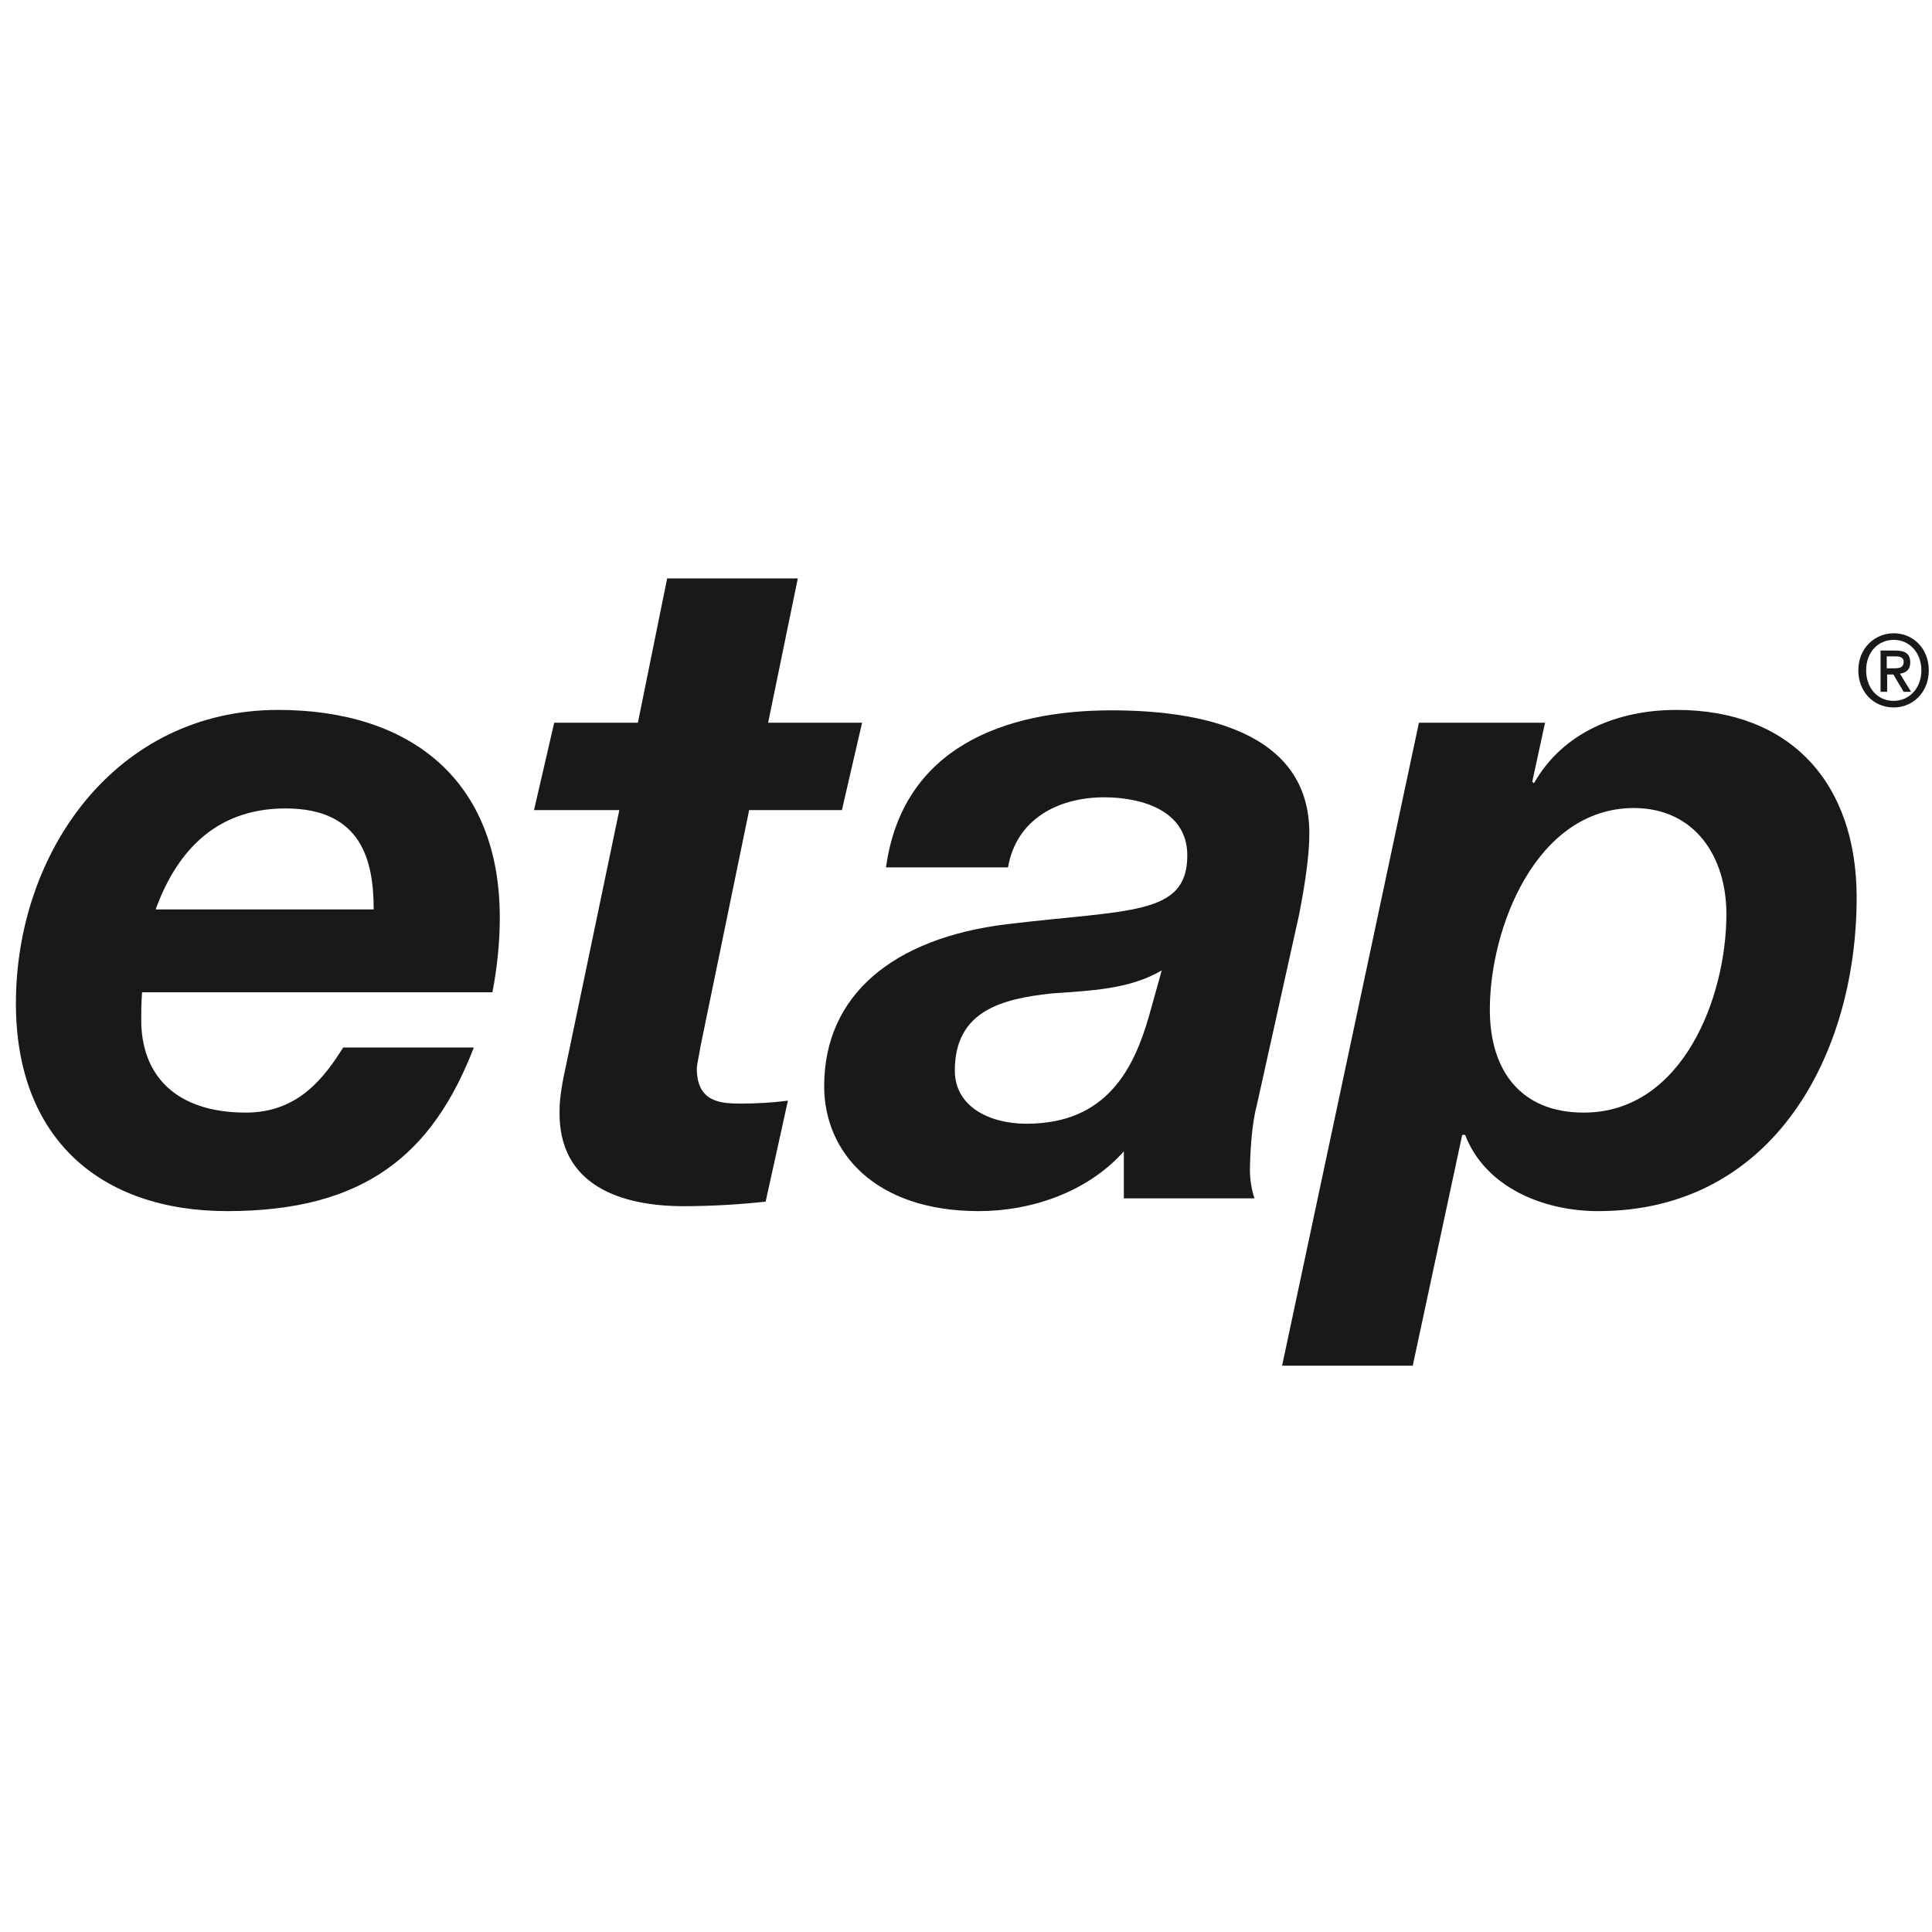 <svg width="101" height="101" viewBox="0 0 101 101" fill="none" xmlns="http://www.w3.org/2000/svg">
<g clip-path="url(#clip0_2377_8980)">
<path d="M99.001 36.984C97.923 36.984 97.148 36.143 97.148 35.044C97.148 33.881 98.01 33.105 99.001 33.105C99.992 33.105 100.832 33.881 100.832 35.044C100.832 36.208 99.992 36.984 99.001 36.984ZM99.001 33.45C98.182 33.45 97.557 34.096 97.557 35.044C97.557 35.928 98.117 36.639 99.001 36.639C99.798 36.639 100.444 35.992 100.444 35.044C100.444 34.118 99.82 33.45 99.001 33.45ZM98.634 36.165H98.311V34.01H99.109C99.604 34.01 99.863 34.183 99.863 34.635C99.863 35.023 99.626 35.174 99.324 35.217L99.906 36.165H99.518L98.979 35.26H98.656V36.165H98.634ZM99.022 34.937C99.281 34.937 99.518 34.915 99.518 34.592C99.518 34.333 99.259 34.312 99.065 34.312H98.634V34.937H99.022Z" fill="#191919"/>
<path d="M7.426 51.873C7.383 52.498 7.383 52.929 7.383 53.316C7.383 56.204 9.171 58.164 12.855 58.164C15.592 58.164 16.95 56.333 17.941 54.76H24.771C22.616 60.341 19.061 63.314 11.886 63.314C5.249 63.314 0.832 59.522 0.832 52.455C0.832 44.525 6.068 37.113 14.536 37.113C21.453 37.113 26.128 40.776 26.128 47.973C26.128 49.309 25.978 50.666 25.741 51.873H7.426ZM19.535 47.542C19.535 44.999 18.91 42.263 14.924 42.263C11.089 42.263 9.149 44.762 8.137 47.542H19.535Z" fill="#191919"/>
<path d="M40.156 37.781H45.068L44.013 42.349H39.164L36.622 54.695C36.536 55.234 36.428 55.665 36.428 55.859C36.428 57.647 37.721 57.691 38.733 57.691C39.552 57.691 40.371 57.647 41.19 57.54L40.026 62.819C38.626 62.969 37.182 63.056 35.739 63.056C32.571 63.056 29.145 62.043 29.253 58.014C29.253 57.389 29.404 56.527 29.598 55.665L32.377 42.349H27.917L28.973 37.781H33.347L34.877 30.239H41.707L40.156 37.781Z" fill="#191919"/>
<path d="M46.318 45.344C47.18 39.095 52.48 37.135 58.104 37.135C62.521 37.135 68.533 38.104 68.447 43.663C68.447 44.719 68.21 46.314 67.908 47.843L65.689 57.841C65.452 58.703 65.344 60.255 65.344 61.203C65.344 61.634 65.43 62.215 65.581 62.646H58.751V60.19C56.876 62.301 53.946 63.314 51.166 63.314C45.736 63.314 43.086 60.233 43.086 56.785C43.086 52.024 46.684 49.05 52.61 48.318C59.052 47.542 62.069 47.886 62.069 44.719C62.069 42.263 59.483 41.681 57.738 41.681C55.282 41.681 53.127 42.844 52.696 45.344H46.318ZM60.733 50.731C59.009 51.743 56.941 51.786 54.958 51.937C52.373 52.218 49.916 52.842 49.916 55.967C49.916 57.841 51.705 58.746 53.666 58.746C57.889 58.746 59.289 55.816 60.065 53.123L60.733 50.731Z" fill="#191919"/>
<path d="M74.178 37.781H80.772L80.104 40.862L80.19 40.948C81.72 38.255 84.607 37.113 87.645 37.113C93.614 37.113 97.061 40.948 97.061 46.917C97.061 55.083 92.73 63.314 83.551 63.314C80.664 63.314 77.647 62.065 76.592 59.328H76.441L73.855 71.394H67.025L74.178 37.781ZM77.885 52.778C77.885 55.945 79.479 58.164 82.797 58.164C87.947 58.164 90.252 52.153 90.252 47.779C90.252 44.805 88.615 42.241 85.404 42.241C80.298 42.263 77.885 48.511 77.885 52.778Z" fill="#191919"/>
</g>
<defs>
<clipPath id="clip0_2377_8980">
<rect width="100" height="100" fill="white" transform="translate(0.832 0.817)"/>
</clipPath>
</defs>
</svg>
